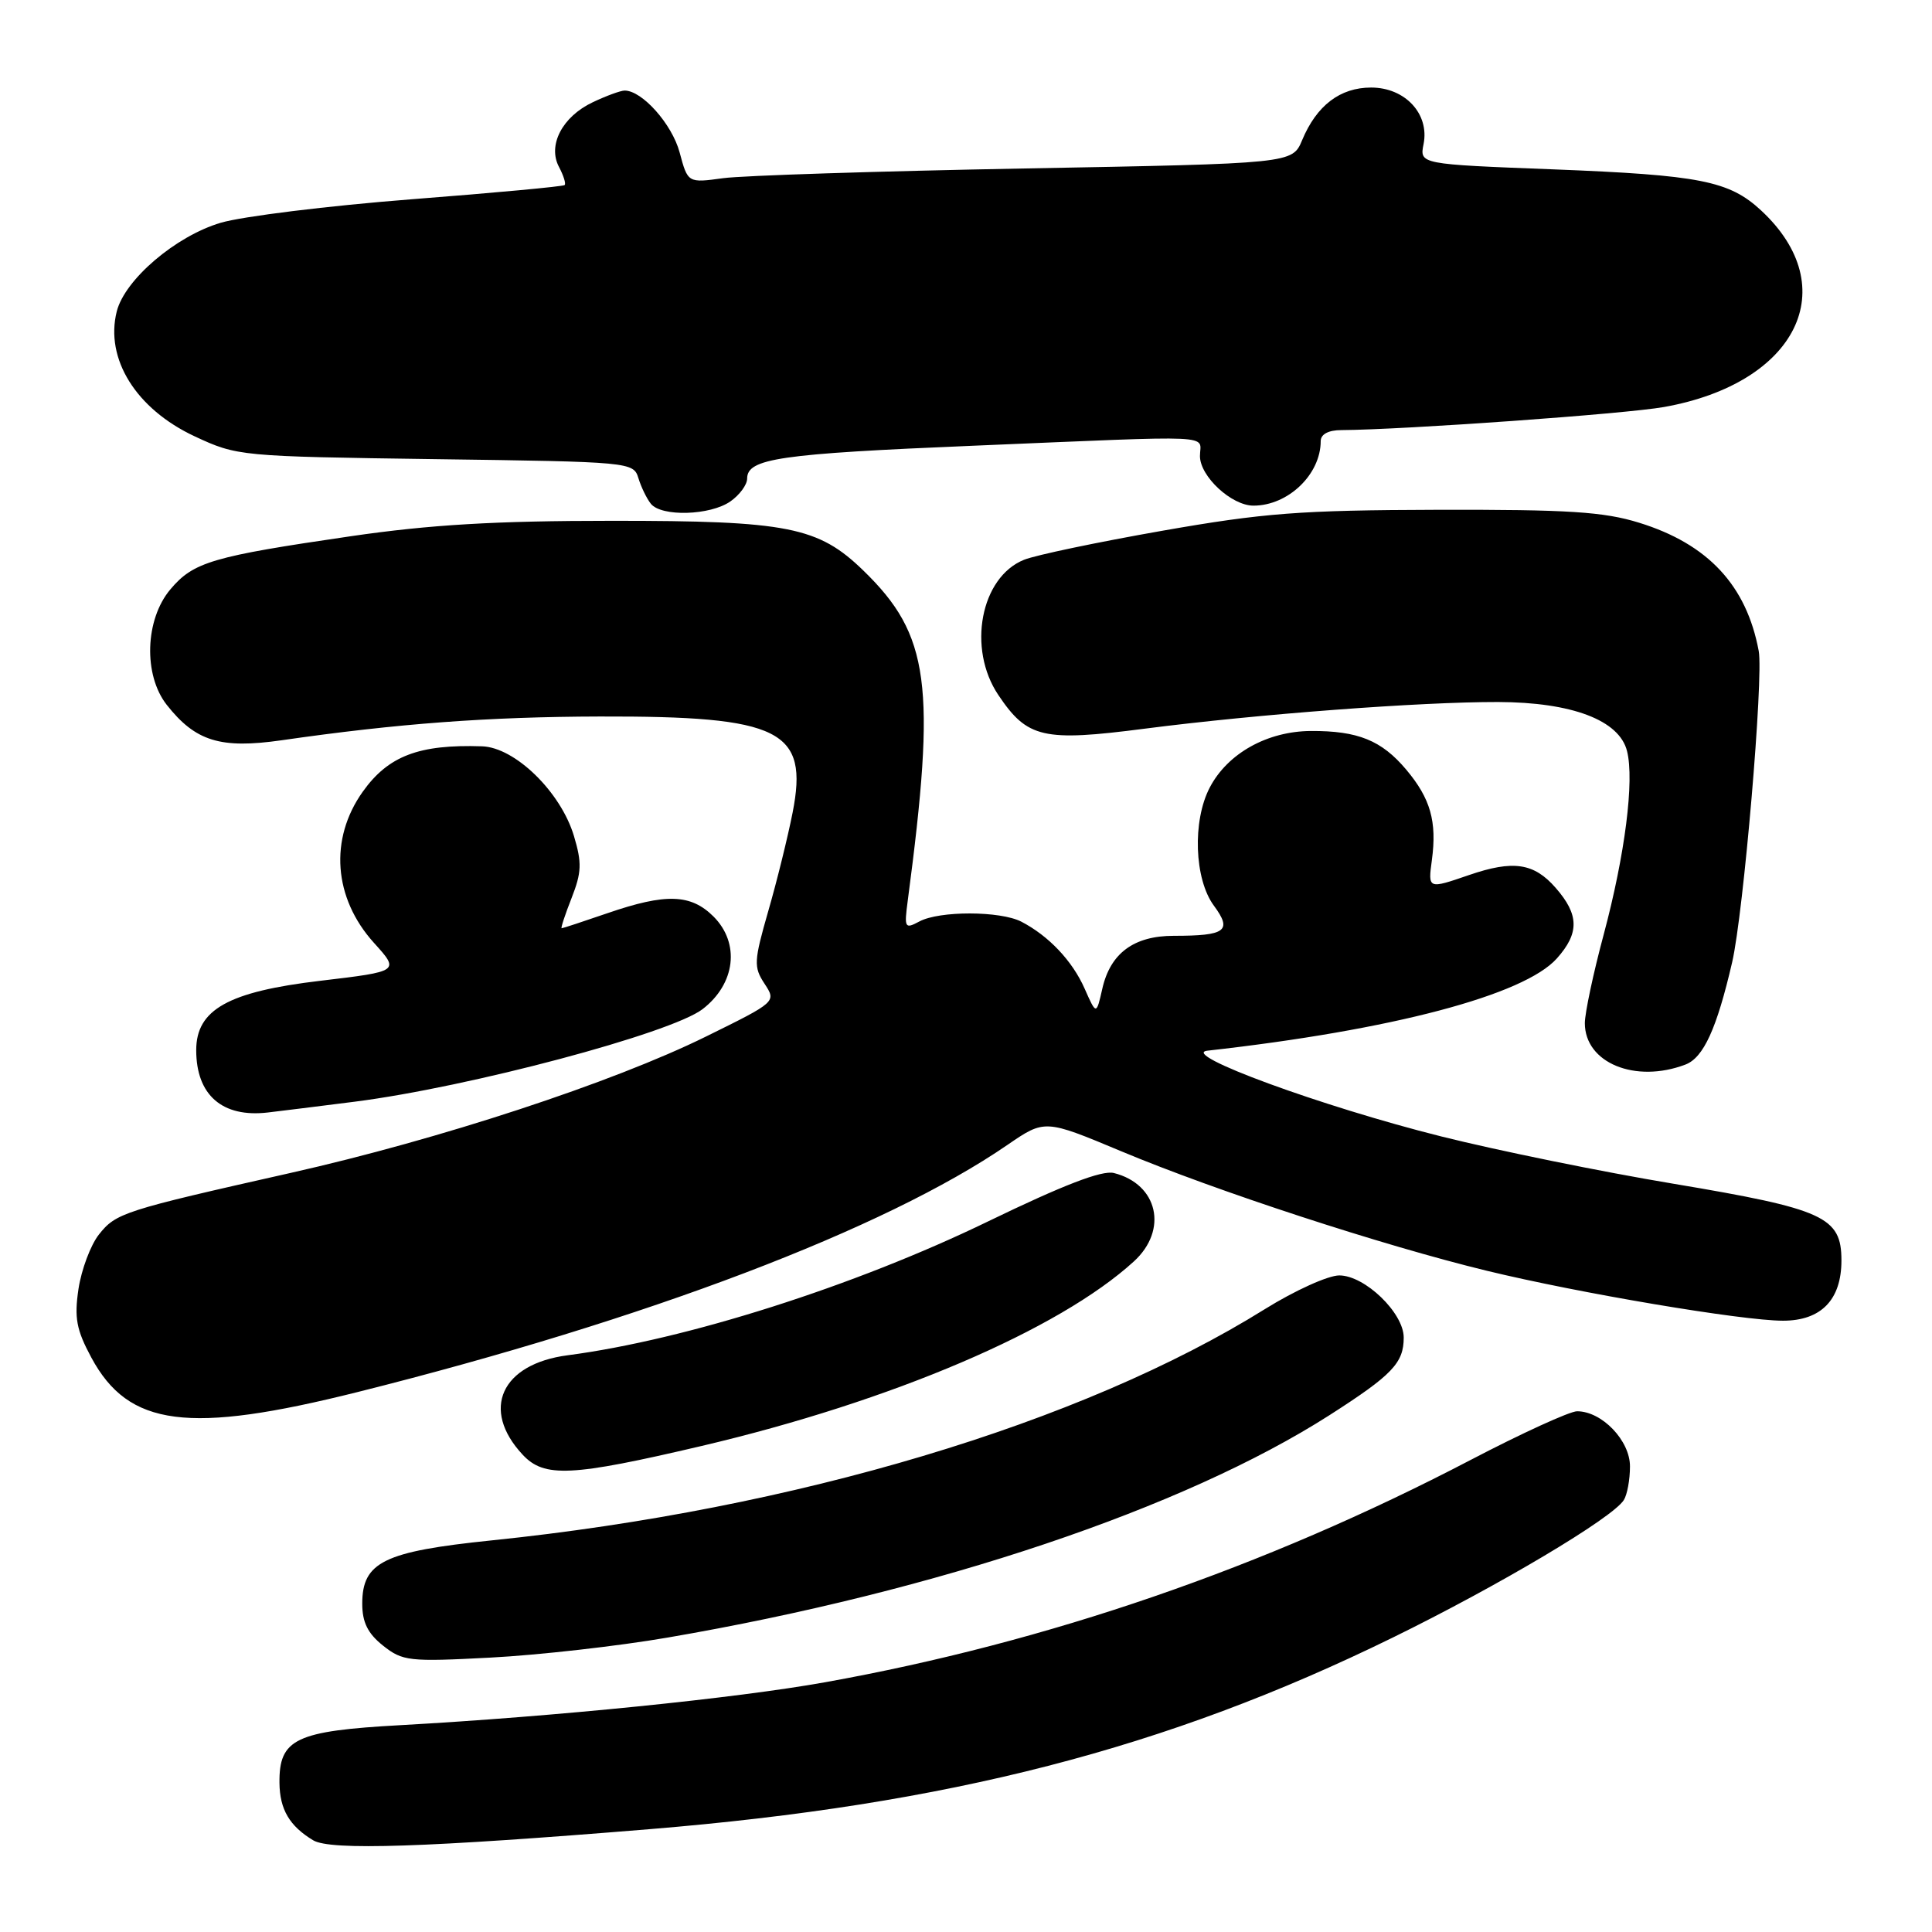 <?xml version="1.0" encoding="UTF-8" standalone="no"?>
<!DOCTYPE svg PUBLIC "-//W3C//DTD SVG 1.1//EN" "http://www.w3.org/Graphics/SVG/1.1/DTD/svg11.dtd" >
<svg xmlns="http://www.w3.org/2000/svg" xmlns:xlink="http://www.w3.org/1999/xlink" version="1.1" viewBox="0 0 256 256">
 <g >
 <path fill="currentColor"
d=" M 86.00 242.38 C 125.71 239.12 154.49 231.71 184.50 217.01 C 198.53 210.14 213.66 201.15 215.16 198.77 C 215.61 198.07 215.98 196.07 215.98 194.32 C 216.00 190.90 212.27 187.00 208.97 187.00 C 208.01 187.00 201.62 189.92 194.79 193.49 C 167.51 207.73 138.76 217.62 109.37 222.90 C 97.51 225.03 73.43 227.46 53.11 228.59 C 39.17 229.36 36.97 230.40 37.03 236.25 C 37.07 239.76 38.36 241.96 41.50 243.85 C 43.79 245.22 56.48 244.80 86.00 242.38 Z  M 88.50 216.98 C 124.17 210.86 156.85 199.87 176.16 187.52 C 184.48 182.19 186.00 180.61 186.00 177.23 C 186.00 173.97 180.85 169.00 177.46 169.00 C 175.98 169.00 171.55 171.01 167.61 173.46 C 143.30 188.62 105.30 199.98 65.14 204.11 C 50.86 205.58 48.00 206.98 48.00 212.50 C 48.00 214.96 48.73 216.44 50.75 218.05 C 53.34 220.11 54.19 220.21 65.00 219.64 C 71.33 219.31 81.90 218.12 88.50 216.98 Z  M 93.00 191.59 C 118.18 185.67 140.31 176.22 150.25 167.14 C 154.81 162.97 153.44 156.90 147.59 155.43 C 146.02 155.04 140.90 157.01 130.91 161.85 C 113.26 170.41 90.89 177.53 75.22 179.58 C 66.41 180.73 63.67 186.77 69.25 192.75 C 72.12 195.83 75.67 195.66 93.00 191.59 Z  M 47.36 184.46 C 85.68 174.86 117.25 162.86 133.47 151.72 C 138.44 148.31 138.44 148.31 148.55 152.54 C 161.13 157.81 183.17 165.02 197.00 168.38 C 209.26 171.36 230.86 175.00 236.25 175.00 C 241.31 175.00 244.00 172.23 244.00 167.02 C 244.00 161.24 241.72 160.20 221.73 156.85 C 212.25 155.27 198.43 152.45 191.00 150.59 C 175.14 146.62 156.15 139.65 160.00 139.22 C 184.47 136.48 201.95 131.86 206.29 127.00 C 209.29 123.64 209.25 121.20 206.13 117.64 C 203.25 114.34 200.50 113.94 194.65 115.95 C 189.21 117.82 189.21 117.82 189.73 113.97 C 190.42 108.86 189.55 105.81 186.34 101.99 C 183.07 98.10 179.93 96.83 173.71 96.86 C 167.92 96.89 162.66 99.83 160.30 104.35 C 157.98 108.78 158.25 116.50 160.85 120.01 C 163.31 123.34 162.43 124.00 155.53 124.00 C 150.24 124.00 147.12 126.31 146.06 131.02 C 145.27 134.50 145.27 134.50 143.72 131.00 C 142.09 127.31 138.95 124.00 135.32 122.12 C 132.52 120.69 124.48 120.67 121.82 122.10 C 119.89 123.13 119.80 122.97 120.28 119.35 C 124.07 90.74 123.19 84.13 114.41 75.61 C 108.43 69.80 104.39 69.00 81.07 69.01 C 65.63 69.01 57.01 69.52 46.50 71.05 C 28.13 73.73 25.63 74.46 22.57 78.10 C 19.21 82.09 18.98 89.43 22.09 93.39 C 25.90 98.23 29.21 99.25 37.31 98.09 C 52.70 95.87 64.68 94.98 79.49 94.94 C 103.47 94.88 107.18 96.73 105.02 107.70 C 104.39 110.89 102.95 116.75 101.80 120.72 C 99.89 127.37 99.85 128.13 101.30 130.34 C 102.88 132.75 102.88 132.75 93.54 137.35 C 81.17 143.45 58.24 150.98 38.50 155.42 C 16.34 160.41 15.37 160.72 13.10 163.59 C 12.00 164.99 10.79 168.23 10.40 170.79 C 9.83 174.63 10.12 176.20 12.10 179.88 C 17.04 189.05 24.95 190.07 47.36 184.46 Z  M 47.00 145.98 C 62.14 144.05 88.89 136.93 93.09 133.72 C 97.45 130.37 98.09 125.00 94.55 121.45 C 91.54 118.45 88.23 118.34 80.50 121.00 C 77.30 122.10 74.57 123.00 74.42 123.00 C 74.28 123.00 74.87 121.20 75.74 118.99 C 77.07 115.59 77.12 114.34 76.05 110.77 C 74.30 104.94 68.25 99.03 63.87 98.89 C 55.51 98.61 51.45 100.16 48.07 104.90 C 43.61 111.16 44.19 118.99 49.54 124.92 C 52.97 128.71 52.97 128.71 42.44 129.96 C 30.25 131.40 26.00 133.78 26.00 139.15 C 26.00 145.11 29.46 148.12 35.50 147.41 C 37.15 147.22 42.33 146.57 47.00 145.98 Z  M 223.33 141.06 C 225.72 140.15 227.48 136.31 229.52 127.50 C 231.03 120.96 233.69 89.79 233.04 86.26 C 231.42 77.56 226.31 72.08 217.18 69.26 C 212.49 67.81 207.83 67.51 190.50 67.55 C 172.27 67.60 167.45 67.97 154.00 70.33 C 145.47 71.83 137.24 73.55 135.70 74.17 C 129.94 76.47 128.13 85.93 132.29 92.10 C 136.13 97.82 138.22 98.30 151.71 96.55 C 166.69 94.62 188.18 93.00 198.50 93.02 C 208.29 93.05 214.57 95.43 215.59 99.52 C 216.58 103.43 215.32 113.27 212.50 123.82 C 211.12 128.95 210.00 134.24 210.00 135.57 C 210.00 140.84 216.68 143.59 223.33 141.06 Z  M 96.78 66.44 C 98.00 65.59 99.00 64.23 99.00 63.42 C 99.00 60.75 103.27 60.13 129.00 59.06 C 161.98 57.68 159.00 57.54 159.00 60.43 C 159.00 63.12 163.18 67.00 166.09 67.00 C 170.69 67.00 175.00 62.86 175.00 58.45 C 175.00 57.54 176.02 56.99 177.75 56.99 C 186.04 56.94 215.35 54.85 220.50 53.93 C 238.12 50.78 244.37 38.09 233.34 27.87 C 229.11 23.96 225.25 23.20 205.80 22.44 C 188.10 21.76 188.10 21.76 188.63 19.09 C 189.43 15.10 186.19 11.60 181.68 11.60 C 177.57 11.60 174.46 13.97 172.54 18.57 C 171.24 21.67 171.24 21.67 135.87 22.32 C 116.42 22.68 98.40 23.26 95.82 23.61 C 91.14 24.25 91.14 24.25 90.05 20.18 C 89.04 16.44 85.09 12.00 82.77 12.00 C 82.24 12.00 80.33 12.70 78.54 13.55 C 74.50 15.46 72.53 19.26 74.08 22.14 C 74.67 23.26 75.01 24.33 74.82 24.52 C 74.63 24.71 65.47 25.56 54.47 26.41 C 43.47 27.27 32.11 28.67 29.24 29.52 C 23.27 31.29 16.53 37.05 15.47 41.27 C 13.89 47.55 18.04 54.19 25.78 57.81 C 31.45 60.45 31.75 60.48 57.71 60.84 C 83.53 61.19 83.94 61.23 84.59 63.35 C 84.95 64.53 85.69 66.06 86.24 66.75 C 87.64 68.50 94.11 68.31 96.78 66.44 Z "/>
</g>
</svg>